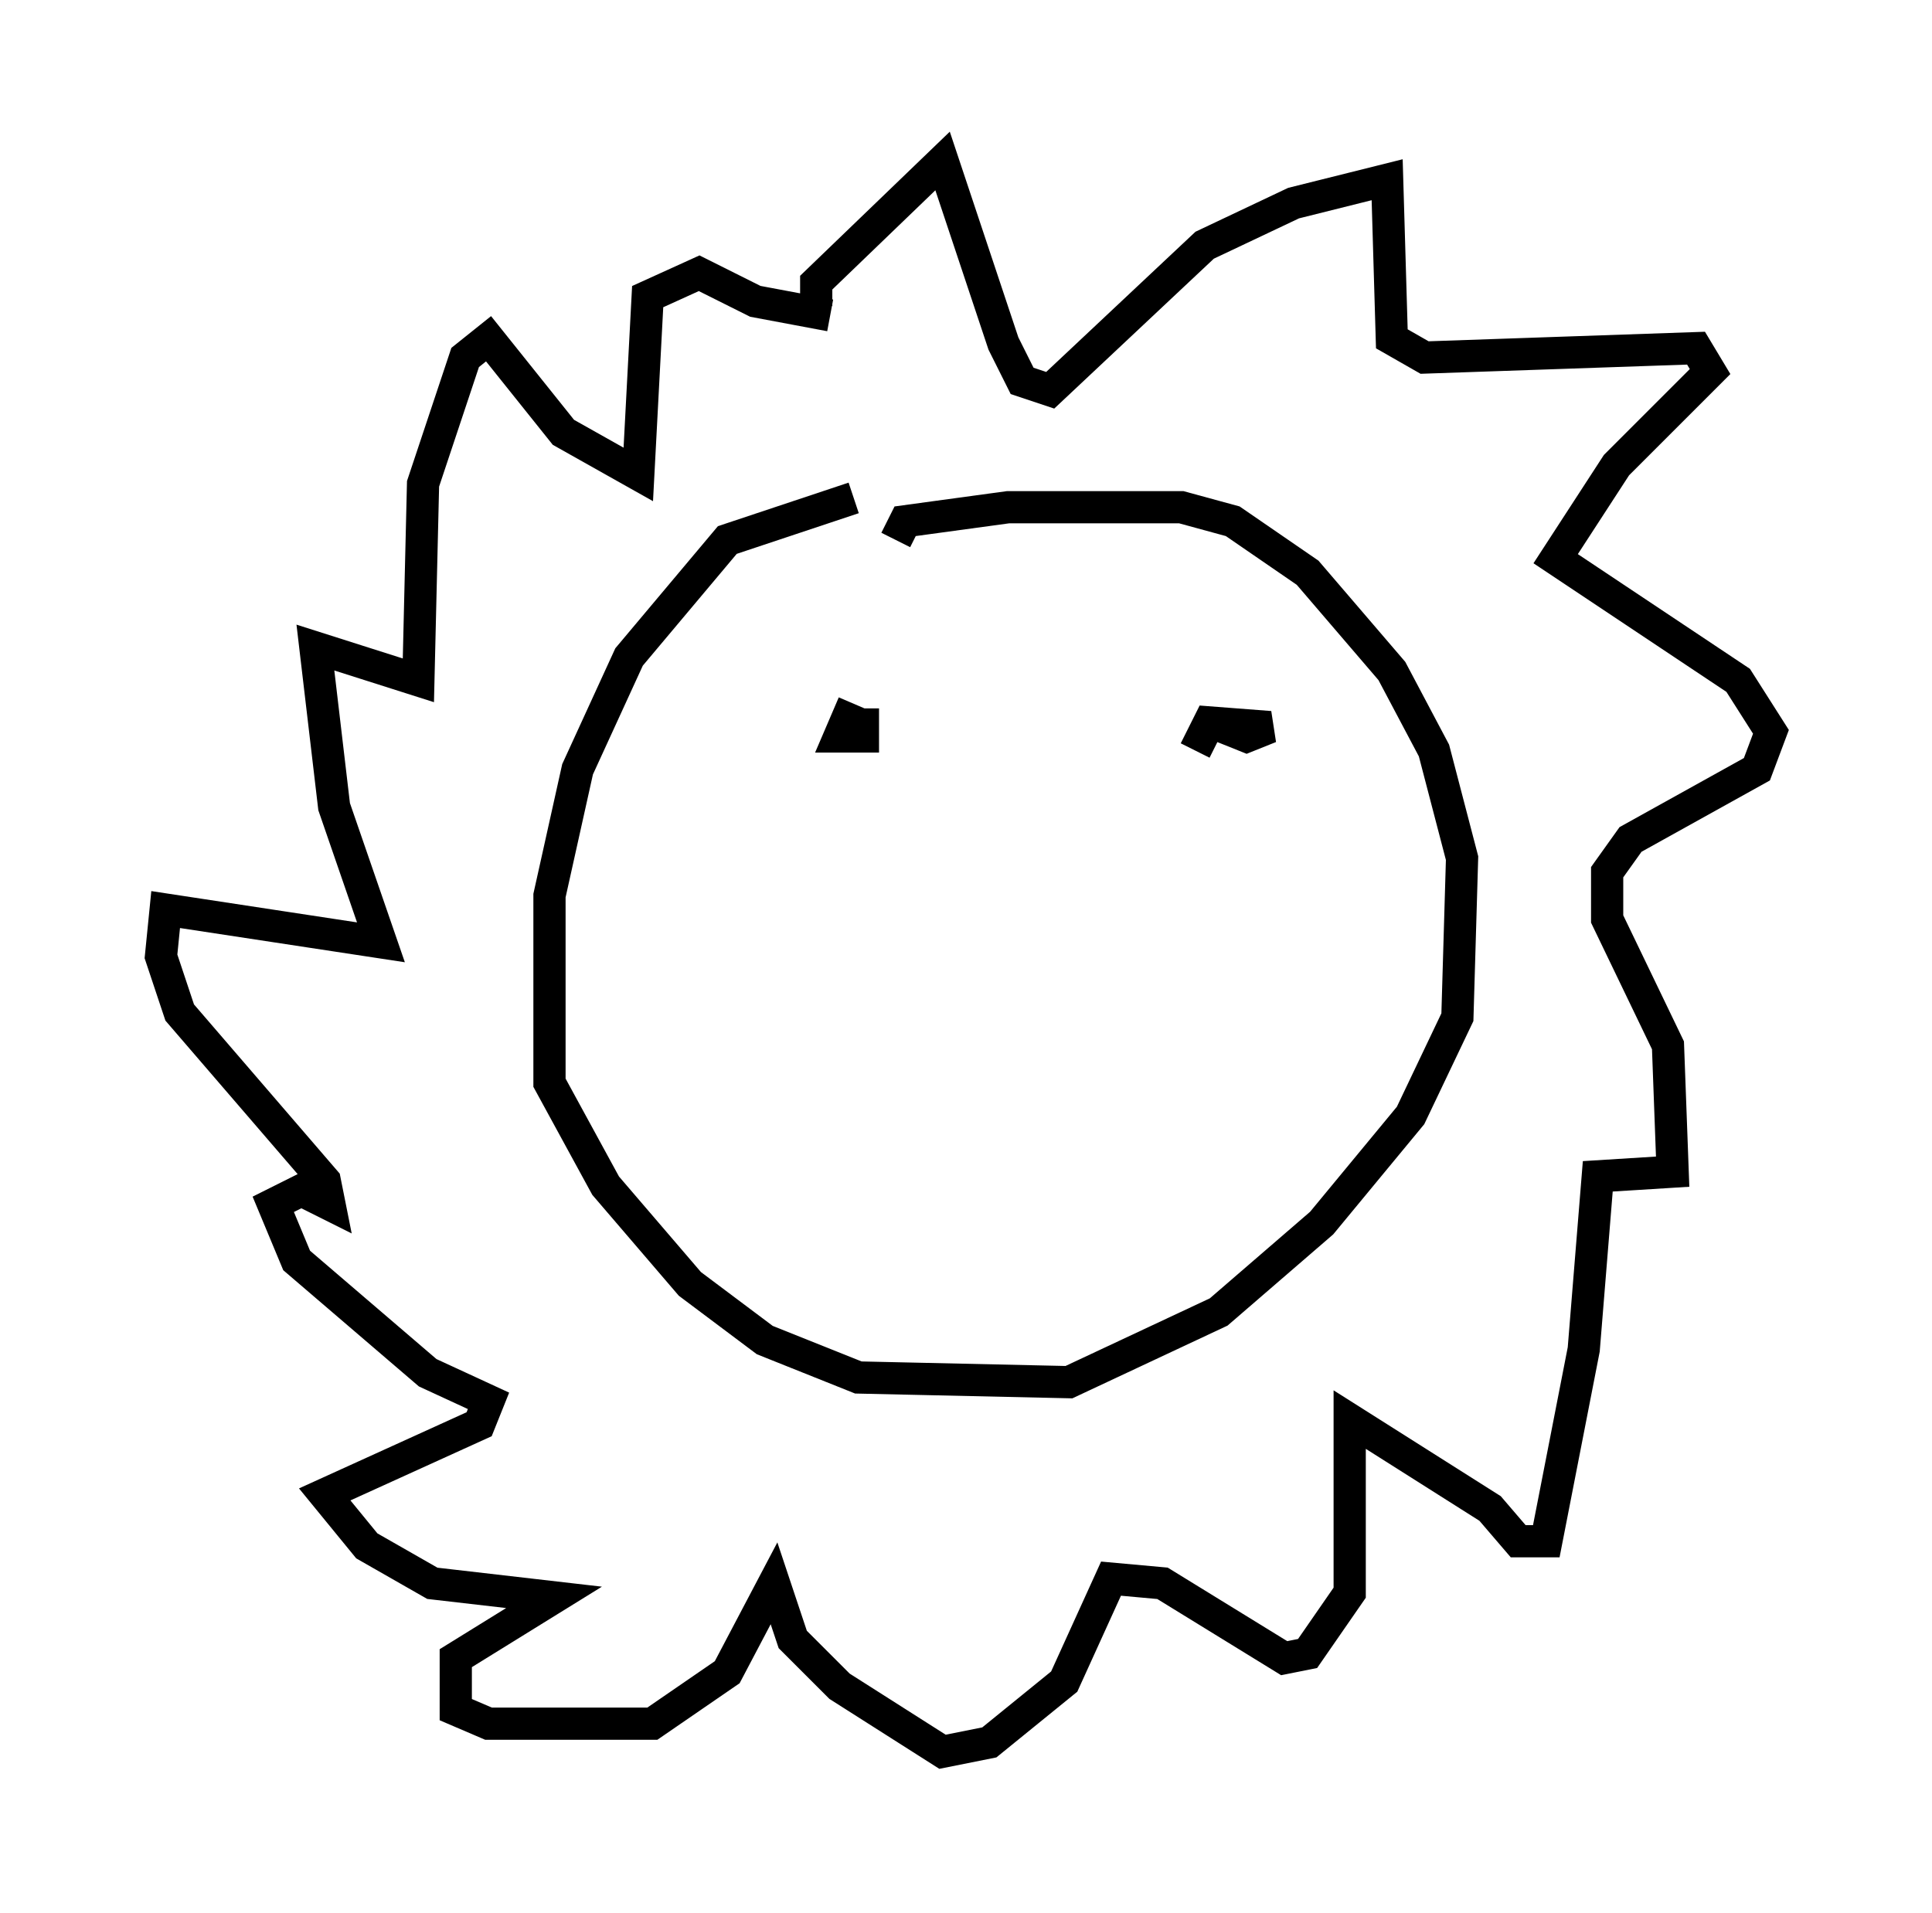 <?xml version="1.0" encoding="utf-8" ?>
<svg baseProfile="full" height="59.385" version="1.1" width="59.966" xmlns="http://www.w3.org/2000/svg" xmlns:ev="http://www.w3.org/2001/xml-events" xmlns:xlink="http://www.w3.org/1999/xlink"><defs /><rect fill="white" height="59.385" width="59.966" x="0" y="0" /><path d="M33.905, 15.458 m-7.408, 0.0 l-3.922, 1.307 -3.05, 3.631 l-1.598, 3.486 -0.872, 3.922 l0.0, 5.81 1.743, 3.196 l2.615, 3.05 2.324, 1.743 l2.905, 1.162 6.536, 0.145 l4.648, -2.179 3.196, -2.76 l2.76, -3.341 1.453, -3.05 l0.145, -4.939 -0.872, -3.341 l-1.307, -2.469 -2.615, -3.05 l-2.324, -1.598 -1.598, -0.436 l-5.374, 0.0 -3.196, 0.436 l-0.291, 0.581 m-2.469, -7.263 l0.0, -0.726 3.922, -3.777 l1.888, 5.665 0.581, 1.162 l0.872, 0.291 4.793, -4.503 l2.76, -1.307 2.905, -0.726 l0.145, 4.939 1.017, 0.581 l8.425, -0.291 0.436, 0.726 l-2.905, 2.905 -1.888, 2.905 l5.665, 3.777 1.017, 1.598 l-0.436, 1.162 -3.922, 2.179 l-0.726, 1.017 0.0, 1.453 l1.888, 3.922 0.145, 3.922 l-2.324, 0.145 -0.436, 5.374 l-1.162, 5.955 -0.872, 0.0 l-0.872, -1.017 -4.358, -2.76 l0.0, 5.374 -1.307, 1.888 l-0.726, 0.145 -3.777, -2.324 l-1.598, -0.145 -1.453, 3.196 l-2.324, 1.888 -1.453, 0.291 l-3.196, -2.034 -1.453, -1.453 l-0.581, -1.743 -1.453, 2.76 l-2.324, 1.598 -5.084, 0.0 l-1.017, -0.436 0.0, -1.598 l3.05, -1.888 -3.777, -0.436 l-2.034, -1.162 -1.307, -1.598 l4.793, -2.179 0.291, -0.726 l-1.888, -0.872 -4.067, -3.486 l-0.726, -1.743 0.872, -0.436 l0.872, 0.436 -0.145, -0.726 l-4.503, -5.229 -0.581, -1.743 l0.145, -1.453 6.682, 1.017 l-1.453, -4.212 -0.581, -4.939 l3.196, 1.017 0.145, -6.101 l1.307, -3.922 0.726, -0.581 l2.324, 2.905 2.324, 1.307 l0.291, -5.52 1.598, -0.726 l1.743, 0.872 2.324, 0.436 m0.726, 12.056 l-0.436, 1.017 0.726, 0.0 l0.0, -0.872 m11.184, 0.581 l0.726, 0.291 0.726, -0.291 l-1.888, -0.145 -0.436, 0.872 m-11.184, 5.52 " fill="none" stroke="black" stroke-width="1" /></svg>